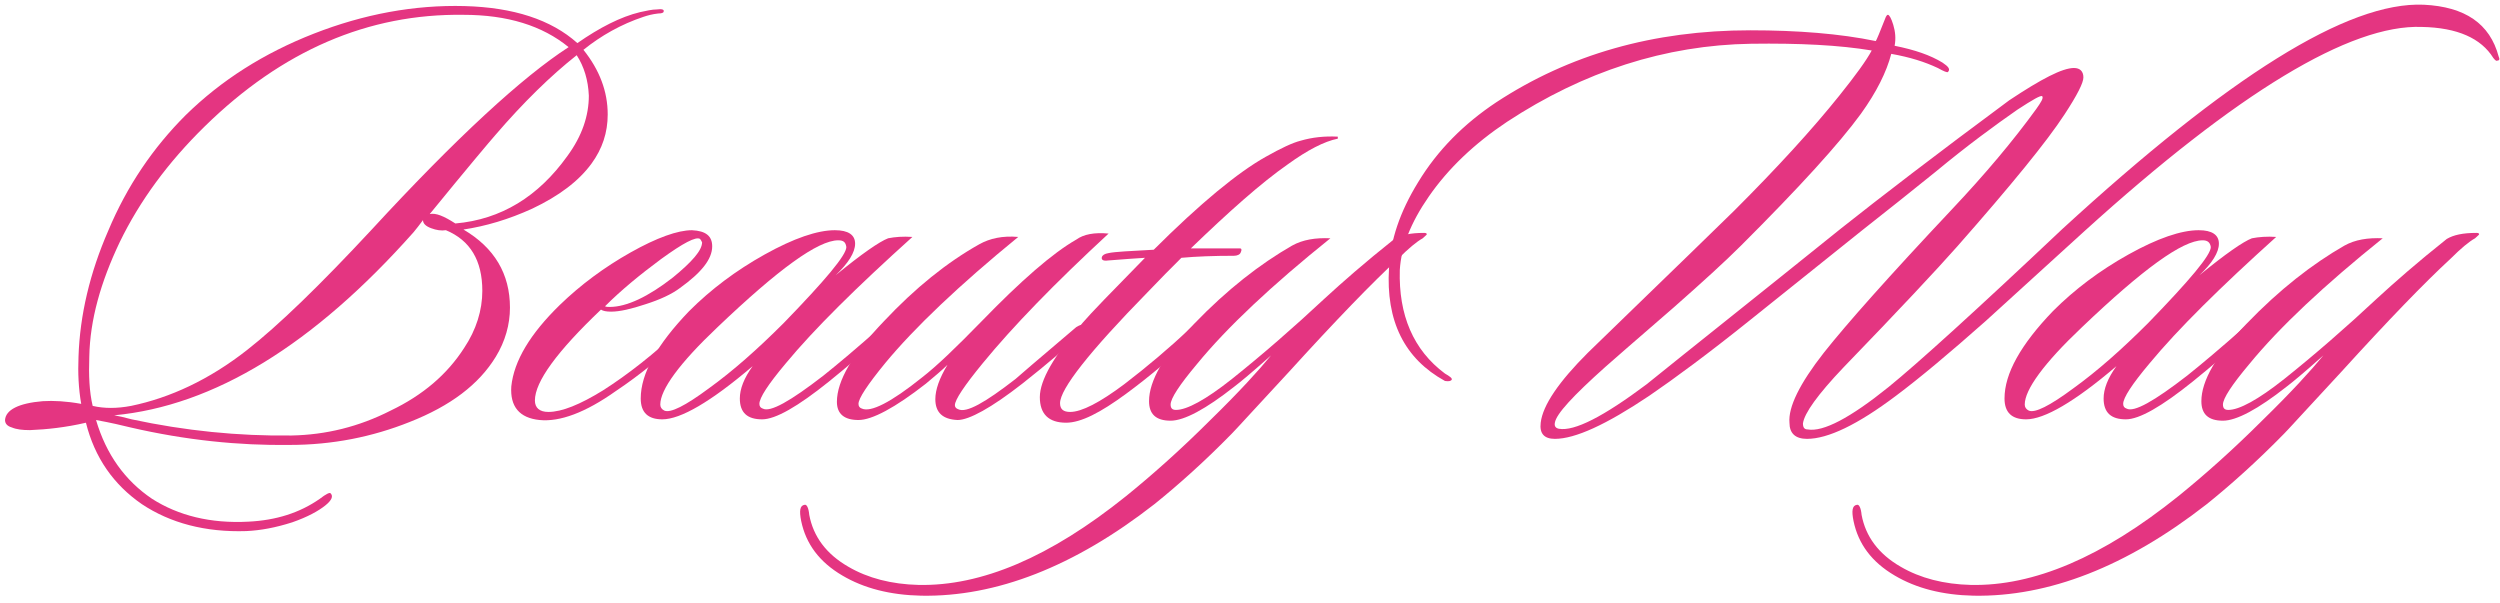 <svg width="253" height="61" viewBox="0 0 253 61" fill="none" xmlns="http://www.w3.org/2000/svg">
<path d="M67.163 1.16C67.163 1.296 66.958 1.364 66.617 1.364C66.003 1.432 65.525 1.568 65.116 1.705C62.865 2.454 60.818 3.612 59.044 5.042C60.681 7.086 61.5 9.265 61.5 11.581C61.5 13.421 60.954 15.055 59.863 16.554C58.567 18.325 56.588 19.823 53.859 21.118C51.471 22.208 49.152 22.889 46.901 23.229C50.039 25.069 51.608 27.725 51.608 31.131C51.608 32.834 51.13 34.537 50.175 36.103C48.47 38.896 45.604 41.076 41.443 42.711C37.69 44.209 33.665 45.027 29.299 45.027C24.182 45.095 18.793 44.55 13.198 43.255C12.38 43.051 11.22 42.779 9.719 42.506C10.742 45.98 12.653 48.637 15.382 50.476C18.042 52.179 21.317 52.996 25.137 52.792C27.934 52.656 30.322 51.906 32.369 50.476C32.983 49.999 33.392 49.795 33.461 49.931C33.733 50.203 33.597 50.612 32.915 51.157C32.233 51.702 31.141 52.315 29.572 52.86C27.866 53.405 26.365 53.677 24.933 53.745C20.771 53.882 17.224 52.928 14.358 51.021C11.493 49.045 9.583 46.321 8.696 42.779C6.649 43.255 4.739 43.46 3.033 43.528C2.283 43.528 1.669 43.46 1.191 43.255C0.714 43.119 0.509 42.847 0.509 42.506C0.577 41.484 1.873 40.803 4.329 40.599C5.421 40.531 6.717 40.599 8.218 40.871C7.945 39.305 7.877 37.738 7.945 36.103C8.082 31.88 9.105 27.589 10.947 23.366C12.857 18.802 15.518 14.919 18.793 11.649C22.409 8.107 26.706 5.383 31.755 3.407C36.803 1.432 41.92 0.478 47.037 0.615C51.949 0.751 55.77 1.977 58.43 4.361C60.681 2.794 62.796 1.705 64.775 1.228C65.389 1.091 66.003 0.955 66.481 0.955C66.958 0.887 67.231 0.955 67.163 1.16ZM57.543 4.77C54.883 2.59 51.335 1.5 46.901 1.5C37.281 1.364 28.549 5.11 20.703 12.807C17.019 16.418 14.153 20.3 12.107 24.523C10.197 28.542 9.105 32.357 9.037 36.103C8.969 37.943 9.037 39.645 9.378 41.076C10.538 41.348 11.834 41.348 13.267 41.076C17.224 40.258 21.18 38.419 25.001 35.422C28.139 32.97 32.369 28.883 37.622 23.229C46.218 13.897 52.904 7.767 57.543 4.77ZM46.969 35.218C48.197 33.379 48.811 31.403 48.811 29.428C48.811 26.363 47.583 24.319 45.127 23.297C44.649 23.366 44.172 23.297 43.626 23.093C43.08 22.889 42.807 22.616 42.807 22.276C42.466 22.753 42.125 23.161 41.852 23.502C31.755 34.877 21.658 41.076 11.561 42.029C11.97 42.098 12.584 42.234 13.335 42.438C18.724 43.596 24.114 44.141 29.504 44.073C32.983 44.005 36.326 43.187 39.532 41.553C42.807 39.986 45.263 37.874 46.969 35.218ZM58.362 5.587C55.77 7.631 52.972 10.355 50.107 13.693C49.629 14.238 47.378 16.895 43.489 21.663C44.103 21.526 44.922 21.867 46.082 22.616C50.721 22.208 54.473 19.892 57.407 15.805C58.908 13.761 59.59 11.718 59.59 9.674C59.522 8.107 59.112 6.745 58.362 5.587Z" fill="#E43581"/>
<path d="M72.074 24.931C72.074 26.226 70.983 27.588 68.799 29.155C67.981 29.768 66.821 30.313 65.32 30.79C63.887 31.266 62.728 31.539 61.841 31.539C61.363 31.539 61.022 31.471 60.817 31.334C56.383 35.558 54.132 38.623 54.132 40.53C54.132 41.279 54.609 41.688 55.496 41.688C56.861 41.688 58.703 40.939 61.022 39.508C63.478 37.942 66.207 35.83 69.072 33.105C69.482 32.697 69.823 32.629 69.959 32.833C70.096 33.037 70.028 33.31 69.618 33.718C67.162 35.966 64.774 37.942 62.318 39.577C59.248 41.756 56.656 42.71 54.609 42.506C52.562 42.301 51.607 41.143 51.744 39.1C52.017 36.511 53.654 33.787 56.656 30.858C58.771 28.814 61.158 27.043 63.819 25.545C66.48 24.046 68.595 23.297 70.028 23.297C71.46 23.365 72.074 23.91 72.074 24.931ZM70.846 24.182C70.437 23.91 69.141 24.591 66.889 26.226C64.774 27.792 62.864 29.359 61.227 30.994C61.363 31.062 61.5 31.062 61.704 31.062C63.41 31.062 65.593 30.04 68.117 28.065C70.028 26.498 71.051 25.34 71.051 24.523C70.983 24.387 70.914 24.25 70.846 24.182Z" fill="#E43581"/>
<path d="M92.336 23.978C86.742 29.018 82.444 33.242 79.51 36.784C77.737 38.895 76.85 40.258 76.85 40.871C76.85 41.143 76.986 41.279 77.191 41.348C77.941 41.756 79.988 40.598 83.331 38.01C84.695 36.92 86.742 35.217 89.334 32.901C89.675 32.561 89.948 32.561 90.085 32.833C90.221 33.105 90.085 33.378 89.744 33.65C87.629 35.49 85.65 37.193 83.877 38.623C80.738 41.143 78.487 42.437 77.123 42.437C75.622 42.437 74.871 41.756 74.871 40.326C74.871 39.372 75.281 38.282 76.167 37.056C71.938 40.666 68.868 42.437 67.025 42.437C65.593 42.437 64.842 41.756 64.842 40.326C64.842 37.806 66.48 34.877 69.754 31.471C71.938 29.291 74.462 27.384 77.395 25.749C80.329 24.114 82.717 23.297 84.491 23.297C85.855 23.297 86.537 23.773 86.537 24.659C86.537 25.545 85.855 26.634 84.559 27.86C87.219 25.681 88.993 24.455 89.88 24.114C90.562 23.978 91.381 23.91 92.336 23.978ZM84.832 24.319C82.785 24.319 78.76 27.247 72.62 33.105C68.731 36.784 66.821 39.44 66.821 40.939C66.821 41.211 66.957 41.416 67.23 41.552C67.844 41.824 69.345 41.075 71.733 39.304C74.189 37.533 76.645 35.353 79.306 32.697C83.535 28.337 85.65 25.817 85.65 25C85.582 24.523 85.377 24.319 84.832 24.319Z" fill="#E43581"/>
<path d="M112.189 23.637C106.731 28.678 102.502 33.037 99.432 36.784C97.59 39.032 96.634 40.462 96.634 41.007C96.634 41.211 96.771 41.347 96.976 41.416C97.794 41.824 99.704 40.734 102.775 38.35C102.843 38.282 104.889 36.511 108.915 33.105C109.324 32.833 109.597 32.833 109.733 32.969C109.938 33.174 109.87 33.378 109.529 33.65C108.028 35.081 106.049 36.784 103.457 38.827C100.318 41.279 98.067 42.505 96.907 42.505C95.406 42.437 94.656 41.756 94.656 40.394C94.656 39.44 95.065 38.282 95.884 36.92C95.338 37.465 94.588 38.078 93.701 38.827C90.563 41.279 88.243 42.505 86.879 42.505C85.446 42.505 84.695 41.892 84.695 40.666C84.695 38.555 86.265 35.83 89.471 32.492C92.609 29.155 95.816 26.566 99.091 24.727C100.182 24.114 101.478 23.842 103.047 23.978C97.044 28.882 92.541 33.174 89.608 36.716C87.766 38.964 86.879 40.326 86.879 40.871C86.879 41.143 87.015 41.279 87.22 41.347C88.107 41.756 90.153 40.734 93.291 38.214C94.792 37.056 96.771 35.149 99.295 32.56C103.32 28.405 106.527 25.613 108.915 24.25C109.665 23.705 110.757 23.501 112.189 23.637Z" fill="#E43581"/>
<path d="M135.385 13.829V14.033C134.021 14.305 132.315 15.191 130.337 16.621C127.608 18.529 124.401 21.39 120.513 25.136C123.651 25.136 125.356 25.136 125.493 25.136C125.629 25.136 125.697 25.272 125.561 25.545C125.493 25.749 125.22 25.885 124.879 25.885C122.832 25.885 121.058 25.953 119.557 26.09C118.534 27.111 117.374 28.269 116.146 29.564C110.211 35.626 107.277 39.372 107.277 40.803C107.277 41.416 107.618 41.688 108.301 41.688C109.46 41.688 111.302 40.735 113.758 38.895C116.078 37.124 118.329 35.217 120.513 33.174C120.922 32.901 121.263 32.833 121.399 32.969C121.536 33.106 121.399 33.446 120.99 33.991C118.602 36.171 116.283 38.146 113.963 39.849C111.371 41.756 109.392 42.778 107.891 42.778C106.117 42.778 105.231 41.893 105.231 40.19C105.231 38.487 106.663 35.966 109.597 32.629C110.416 31.675 112.462 29.564 115.873 26.09C114.918 26.158 113.69 26.226 112.121 26.362C111.644 26.43 111.439 26.294 111.507 26.021C111.575 25.817 111.78 25.681 112.189 25.613C112.803 25.477 114.304 25.408 116.76 25.272C121.468 20.572 125.288 17.439 128.085 15.872C129.654 14.987 130.814 14.442 131.633 14.237C132.793 13.897 134.021 13.761 135.385 13.829Z" fill="#E43581"/>
<path d="M144.39 23.706C144.39 23.774 144.254 23.842 143.981 24.114C143.367 24.455 142.548 25.136 141.525 26.158C138.864 28.61 135.18 32.424 130.473 37.601C126.994 41.348 125.083 43.459 124.674 43.868C121.945 46.661 119.284 49.045 116.828 51.02C108.71 57.355 100.796 60.42 93.223 60.284C90.085 60.216 87.424 59.535 85.241 58.24C82.921 56.878 81.557 55.039 81.079 52.723C80.875 51.701 80.943 51.156 81.421 51.088C81.625 51.02 81.83 51.361 81.898 52.11C82.308 54.29 83.604 56.061 85.855 57.355C87.834 58.513 90.221 59.126 92.95 59.194C99.295 59.33 106.254 56.401 113.963 50.203C116.487 48.159 119.353 45.639 122.491 42.506C125.356 39.713 127.403 37.465 128.631 35.966C126.721 37.669 125.493 38.691 124.947 39.1C122.013 41.416 119.83 42.574 118.466 42.574C116.965 42.574 116.283 41.893 116.283 40.598C116.283 38.555 117.783 35.898 120.853 32.765C124.196 29.291 127.539 26.703 130.746 24.863C131.837 24.25 133.134 24.046 134.635 24.114C128.699 28.882 124.196 33.105 121.126 36.852C119.353 38.964 118.466 40.326 118.466 40.939C118.466 41.348 118.67 41.484 119.011 41.484C120.103 41.484 122.013 40.462 124.674 38.35C127.744 35.898 130.882 33.174 134.089 30.177C135.794 28.61 138.114 26.566 141.116 24.182C141.798 23.774 142.753 23.569 144.117 23.569C144.186 23.569 144.39 23.569 144.39 23.706Z" fill="#E43581"/>
<path d="M252.865 5.723C253.001 5.995 252.933 6.131 252.728 6.131C252.66 6.2 252.524 6.131 252.319 5.859C251.091 3.884 248.703 2.794 245.087 2.726C237.856 2.453 226.463 9.333 210.976 23.365C207.633 26.43 204.29 29.427 200.947 32.492C197.331 35.694 194.33 38.214 191.874 40.053C187.985 42.982 184.983 44.413 182.868 44.413C181.708 44.413 181.094 43.868 181.094 42.778C180.958 41.211 182.118 38.827 184.574 35.694C186.893 32.765 191.191 27.929 197.536 21.185C200.879 17.643 203.744 14.237 206.064 11.036C206.541 10.355 206.814 9.946 206.678 9.742C206.541 9.605 205.723 10.082 204.154 11.104C201.902 12.671 199.105 14.714 195.899 17.371C193.443 19.346 190.987 21.321 188.462 23.297C184.642 26.362 180.89 29.359 177.069 32.424C172.908 35.762 169.496 38.282 166.904 40.053C162.538 42.982 159.399 44.413 157.353 44.413C156.261 44.413 155.784 43.868 155.92 42.778C156.125 41.007 157.762 38.623 160.696 35.694C164.039 32.424 169.019 27.656 175.5 21.321C179.866 16.962 183.414 13.079 186.143 9.673C187.78 7.63 188.872 6.131 189.418 5.11C186.143 4.565 182.118 4.36 177.206 4.428C168.541 4.565 160.286 7.221 152.509 12.33C149.234 14.51 146.574 17.03 144.595 19.891C142.753 22.547 141.798 25 141.661 27.316C141.525 31.879 143.026 35.422 146.232 37.806C146.71 38.078 146.983 38.282 146.915 38.419C146.846 38.555 146.642 38.623 146.232 38.555C142.139 36.307 140.229 32.492 140.57 27.111C140.706 24.319 141.661 21.458 143.503 18.46C145.482 15.191 148.143 12.534 151.417 10.355C158.785 5.518 167.313 3.066 177.137 3.066C181.913 3.066 186.211 3.407 189.827 4.156C189.895 4.088 190.236 3.271 190.85 1.704C190.918 1.568 190.987 1.499 191.055 1.499C191.191 1.499 191.396 1.84 191.601 2.521C191.805 3.202 191.874 3.884 191.737 4.633C193.784 5.042 195.353 5.586 196.581 6.336C197.195 6.744 197.4 7.017 197.127 7.289C197.058 7.357 196.717 7.221 196.103 6.881C194.807 6.268 193.306 5.791 191.396 5.45C190.918 7.289 189.895 9.333 188.326 11.513C186.143 14.51 182.118 18.937 176.182 24.863C174.545 26.498 172.294 28.542 169.36 31.13C165.335 34.604 163.015 36.648 162.469 37.124C159.195 40.053 157.489 41.892 157.353 42.778C157.285 43.119 157.421 43.323 157.762 43.391C159.331 43.664 162.265 42.165 166.631 38.895C170.929 35.422 177.547 30.177 186.347 23.092C190.304 19.959 195.967 15.6 203.335 10.15C206.61 7.971 208.725 6.881 209.884 6.881C210.498 6.881 210.84 7.221 210.84 7.834C210.84 8.379 210.226 9.605 208.929 11.581C207.155 14.305 203.54 18.733 198.082 24.931C196.035 27.247 192.215 31.334 186.552 37.193C183.96 39.917 182.595 41.824 182.459 42.846C182.459 43.255 182.595 43.459 182.936 43.459C184.505 43.732 187.234 42.301 191.123 39.168C194.057 36.784 199.924 31.471 208.725 23.16C225.507 7.766 237.583 0.137 245.292 0.478C249.454 0.682 251.978 2.385 252.865 5.723Z" fill="#E43581"/>
<path d="M230.351 23.978C224.757 29.018 220.459 33.242 217.525 36.784C215.752 38.895 214.865 40.258 214.865 40.871C214.865 41.143 215.001 41.279 215.206 41.348C215.956 41.756 218.003 40.598 221.346 38.01C222.71 36.92 224.757 35.217 227.35 32.901C227.691 32.561 227.964 32.561 228.1 32.833C228.236 33.105 228.1 33.378 227.759 33.65C225.644 35.49 223.665 37.193 221.892 38.623C218.753 41.143 216.502 42.437 215.138 42.437C213.637 42.437 212.886 41.756 212.886 40.326C212.886 39.372 213.296 38.282 214.182 37.056C209.953 40.666 206.883 42.437 205.041 42.437C203.608 42.437 202.857 41.756 202.857 40.326C202.857 37.806 204.495 34.877 207.77 31.471C209.953 29.291 212.477 27.384 215.41 25.749C218.344 24.114 220.732 23.297 222.506 23.297C223.87 23.297 224.552 23.773 224.552 24.659C224.552 25.545 223.87 26.634 222.574 27.86C225.235 25.681 227.008 24.455 227.895 24.114C228.578 23.978 229.464 23.91 230.351 23.978ZM222.915 24.319C220.868 24.319 216.843 27.247 210.703 33.105C206.814 36.784 204.904 39.44 204.904 40.939C204.904 41.211 205.041 41.416 205.313 41.552C205.927 41.824 207.428 41.075 209.816 39.304C212.272 37.533 214.728 35.353 217.389 32.697C221.619 28.337 223.734 25.817 223.734 25C223.665 24.523 223.393 24.319 222.915 24.319Z" fill="#E43581"/>
<path d="M250.886 23.706C250.886 23.774 250.75 23.842 250.477 24.114C249.863 24.455 249.044 25.136 248.021 26.158C245.36 28.61 241.676 32.424 236.969 37.601C233.49 41.348 231.579 43.459 231.17 43.868C228.441 46.661 225.78 49.045 223.324 51.02C215.206 57.355 207.292 60.42 199.719 60.284C196.581 60.216 193.92 59.535 191.737 58.24C189.418 56.878 188.053 55.039 187.576 52.723C187.371 51.701 187.439 51.156 187.917 51.088C188.121 51.02 188.326 51.361 188.394 52.11C188.804 54.29 190.1 56.061 192.351 57.355C194.33 58.513 196.717 59.126 199.446 59.194C205.791 59.33 212.75 56.401 220.459 50.203C222.983 48.159 225.849 45.639 228.987 42.506C231.852 39.713 233.899 37.465 235.127 35.966C233.217 37.669 231.989 38.691 231.443 39.1C228.509 41.416 226.326 42.574 224.962 42.574C223.461 42.574 222.779 41.893 222.779 40.598C222.779 38.555 224.279 35.898 227.35 32.765C230.692 29.291 234.035 26.703 237.242 24.863C238.333 24.25 239.63 24.046 241.131 24.114C235.195 28.882 230.692 33.105 227.622 36.852C225.849 38.964 224.962 40.326 224.962 40.939C224.962 41.348 225.166 41.484 225.507 41.484C226.599 41.484 228.509 40.462 231.17 38.35C234.24 35.898 237.378 33.174 240.585 30.177C242.29 28.61 244.61 26.566 247.612 24.182C248.294 23.774 249.249 23.569 250.614 23.569C250.682 23.569 250.886 23.569 250.886 23.706Z" fill="#E43581"/>
</svg>
